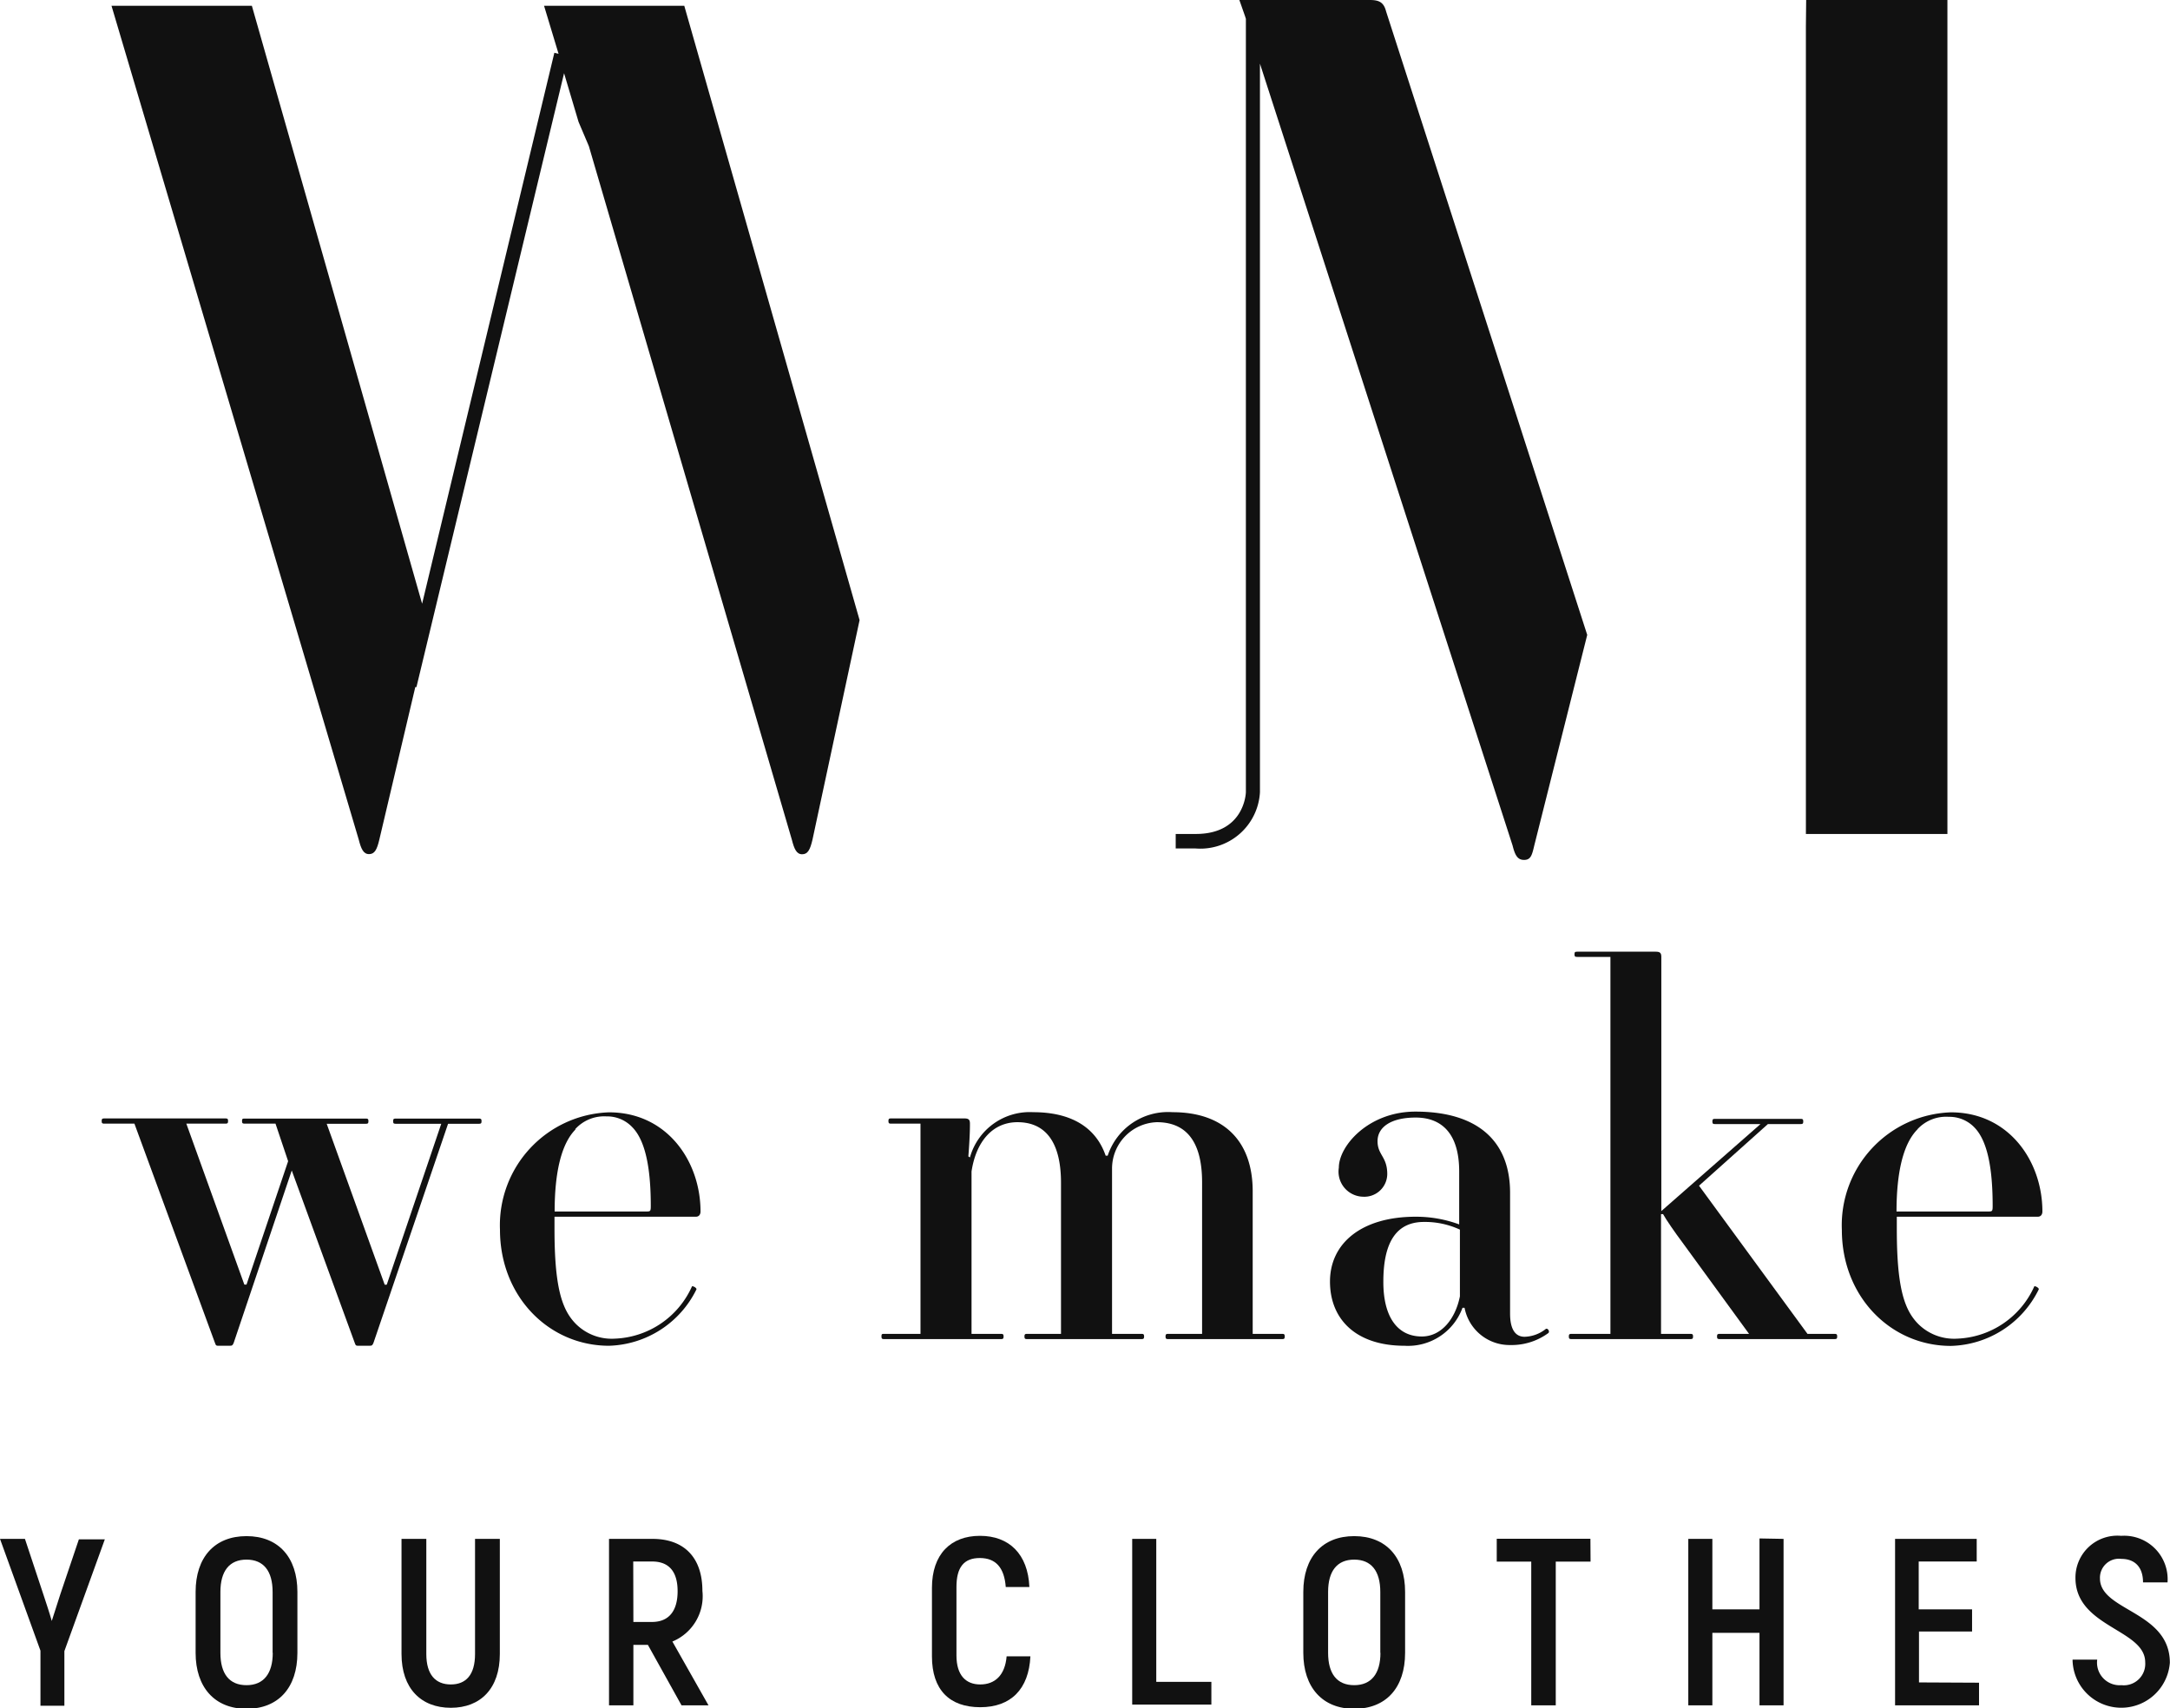 <svg xmlns="http://www.w3.org/2000/svg" viewBox="0 0 149.65 117.83"><defs><style>.cls-1{fill:#111;}</style></defs><title>logo_home_w</title><g id="Layer_2" data-name="Layer 2"><g id="Layer_2-2" data-name="Layer 2"><path class="cls-1" d="M16.9,77.15h8.3c.14,0,.21,0,.21.18s-.07.18-.21.18H22.53l4,11.1h.14l3.76-11.1H27.32c-.14,0-.21,0-.21-.18s.07-.18.21-.18H33c.14,0,.21,0,.21.18s-.07.18-.21.18H30.9L25.76,92.61c-.07.18-.11.21-.28.21h-.74c-.18,0-.21,0-.28-.21L20.12,80.73l-4,11.88c-.07.18-.11.21-.28.21h-.74c-.18,0-.21,0-.28-.21L9.27,77.5H7.22c-.14,0-.21,0-.21-.18s.07-.18.21-.18h8.3c.14,0,.21,0,.21.18s-.07.18-.21.18H12.85l4,11.1H17l2.87-8.51L19,77.5H16.9c-.14,0-.21,0-.21-.18S16.75,77.15,16.9,77.15Z"/><path class="cls-1" d="M42,76.72c4,0,6.31,3.37,6.31,6.84,0,.21-.11.36-.32.36H38.24v.85c0,4,.5,5.57,1.49,6.56a3.5,3.5,0,0,0,2.66,1,6.08,6.08,0,0,0,5.32-3.58c0-.11.35.07.32.18A6.94,6.94,0,0,1,42,92.82c-4.15,0-7.52-3.4-7.52-8A7.79,7.79,0,0,1,42,76.72Zm-2.3,1.17c-1,1-1.45,3-1.45,5.67h6.28c.32,0,.35,0,.35-.39,0-2.8-.43-4.57-1.28-5.43A2.38,2.38,0,0,0,41.82,77,2.69,2.69,0,0,0,39.66,77.89Z"/><path class="cls-1" d="M61,92h2.48V77.5h-2c-.14,0-.21,0-.21-.18s.07-.18.21-.18H66.5c.28,0,.39.07.39.35v.14c0,.6-.07,1.67-.11,2.13l.11.07a4.28,4.28,0,0,1,4.36-3.12c2.73,0,4.36,1.13,5,3h.14a4.38,4.38,0,0,1,4.47-3c3.55,0,5.53,2,5.53,5.46V92h2c.14,0,.21,0,.21.18s-.07.18-.21.18h-7.8c-.14,0-.21,0-.21-.18s.07-.18.21-.18h2.31V81.55c0-3-1.24-4.15-3.12-4.15a3.2,3.2,0,0,0-3.09,3.19V92h2c.14,0,.21,0,.21.18s-.07.18-.21.18H70.86c-.14,0-.21,0-.21-.18s.07-.18.21-.18h2.31V81.58c0-3.08-1.28-4.18-3-4.18S67.31,78.74,67,80.8V92h2c.14,0,.21,0,.21.18s-.07.18-.21.18H61c-.14,0-.21,0-.21-.18S60.82,92,61,92Z"/><path class="cls-1" d="M97.63,83.92a8.58,8.58,0,0,1,3,.53V80.8c0-2.7-1.28-3.72-3-3.72S95,77.75,95,78.71s.67,1.06.67,2.27A1.58,1.58,0,0,1,94,82.54a1.73,1.73,0,0,1-1.67-2c0-1.52,2.06-3.87,5.28-3.87,4.33,0,6.53,2.06,6.53,5.6v8.33c0,1.13.39,1.6,1,1.6a2.44,2.44,0,0,0,1.45-.53c.14-.11.32.18.18.28a4.29,4.29,0,0,1-2.62.82A3.16,3.16,0,0,1,101,90.2h-.14a4,4,0,0,1-4,2.62c-3.33,0-5.14-1.81-5.14-4.43S93.87,83.92,97.63,83.92Zm.43,8.26c1.31,0,2.3-1.17,2.62-2.77V84.81a5.72,5.72,0,0,0-2.48-.53c-1.74,0-2.8,1.17-2.8,4.11C95.39,90.8,96.35,92.18,98.05,92.18Z"/><path class="cls-1" d="M108.4,92h2.66V66h-2.27c-.14,0-.21,0-.21-.18s.07-.18.21-.18h5.39c.28,0,.39.07.39.35V83.53l6.84-6H118.3c-.14,0-.21,0-.21-.18s.07-.18.21-.18h5.85c.14,0,.21,0,.21.18s-.07.18-.21.18h-2.23l-4.75,4.25L124.65,92h1.84c.14,0,.21,0,.21.18s-.07.18-.21.18h-7.87c-.14,0-.21,0-.21-.18s.07-.18.21-.18h2L116,85.66c-.43-.57-1.1-1.53-1.31-1.92h-.14c0,.53,0,1.74,0,2.48V92h2c.14,0,.21,0,.21.18s-.07.18-.21.18H108.4c-.14,0-.21,0-.21-.18S108.26,92,108.4,92Z"/><path class="cls-1" d="M134.54,76.72c4,0,6.31,3.37,6.31,6.84,0,.21-.11.36-.32.36h-9.72v.85c0,4,.5,5.57,1.49,6.56a3.51,3.51,0,0,0,2.66,1,6.08,6.08,0,0,0,5.32-3.58c0-.11.35.07.32.18a6.94,6.94,0,0,1-6.06,3.9c-4.15,0-7.52-3.4-7.52-8A7.79,7.79,0,0,1,134.54,76.72Zm-2.3,1.17c-1,1-1.45,3-1.45,5.67h6.28c.32,0,.35,0,.35-.39,0-2.8-.42-4.57-1.28-5.43a2.38,2.38,0,0,0-1.74-.71A2.69,2.69,0,0,0,132.23,77.89Z"/><path class="cls-1" d="M2.79,113.85,0,106.14H1.72L3,110c.16.49.41,1.23.57,1.8h0l.59-1.84,1.28-3.79H7.23l-2.79,7.71v3.77H2.79Z"/><path class="cls-1" d="M13.49,114v-4.2c0-2.39,1.31-3.85,3.51-3.85s3.51,1.46,3.51,3.85V114c0,2.4-1.31,3.86-3.51,3.86S13.49,116.37,13.49,114Zm5.31,0v-4.2c0-1.44-.62-2.23-1.8-2.23s-1.8.79-1.8,2.23V114c0,1.44.61,2.23,1.8,2.23S18.81,115.42,18.81,114Z"/><path class="cls-1" d="M27.69,114.08v-7.94H29.4v7.94c0,1.43.64,2.1,1.69,2.1s1.67-.67,1.67-2.1v-7.94h1.71v7.94c0,2.38-1.33,3.71-3.38,3.71S27.69,116.46,27.69,114.08Z"/><path class="cls-1" d="M44.68,113.45h-1v4.17H42V106.14h3c2.2,0,3.44,1.31,3.44,3.59a3.38,3.38,0,0,1-2.07,3.49l2.49,4.4H47Zm-1-1.58h1.28c1.16,0,1.77-.75,1.77-2.12s-.61-2.05-1.76-2.05h-1.3Z"/><path class="cls-1" d="M64.27,114.24v-4.72c0-2.33,1.3-3.59,3.31-3.59s3.31,1.25,3.41,3.53H69.36c-.1-1.34-.69-2-1.79-2s-1.61.64-1.61,2v4.72c0,1.36.64,2,1.64,2s1.71-.62,1.82-1.94h1.64c-.11,2.26-1.34,3.51-3.46,3.51S64.27,116.55,64.27,114.24Z"/><path class="cls-1" d="M83.54,116v1.57H78.08V106.14h1.66V116Z"/><path class="cls-1" d="M89.88,114v-4.2c0-2.39,1.31-3.85,3.51-3.85s3.51,1.46,3.51,3.85V114c0,2.4-1.31,3.86-3.51,3.86S89.88,116.37,89.88,114Zm5.31,0v-4.2c0-1.44-.62-2.23-1.8-2.23s-1.8.79-1.8,2.23V114c0,1.44.61,2.23,1.8,2.23S95.2,115.42,95.2,114Z"/><path class="cls-1" d="M109.69,107.71h-2.4v9.91h-1.69v-9.91h-2.38v-1.58h6.46Z"/><path class="cls-1" d="M123,106.14v11.48h-1.66v-5h-3.25v5h-1.66V106.14h1.66V111h3.25v-4.89Z"/><path class="cls-1" d="M136.48,116.06v1.56h-5.79V106.14h5.63v1.56h-4V111H136v1.53h-3.66v3.51Z"/><path class="cls-1" d="M142.94,114.47h1.69a1.56,1.56,0,0,0,1.67,1.76,1.48,1.48,0,0,0,1.64-1.58c0-2.28-4.81-2.41-4.81-5.82a2.89,2.89,0,0,1,3.15-2.9,3,3,0,0,1,3.2,3.21h-1.69c0-1.1-.61-1.62-1.49-1.62a1.31,1.31,0,0,0-1.48,1.35c0,2.25,4.82,2.25,4.82,5.81a3.36,3.36,0,0,1-6.71-.2Z"/><path class="cls-1" d="M47.19.4H37.52l1,3.31-.29-.07-9.12,38L17.37.4H7.69L24.74,57.91c.16.63.32,1,.71,1s.55-.32.71-1l2.48-10.52.08,0L38.9,5.05l1,3.36.71,1.67,14,47.84c.16.63.32,1,.71,1s.55-.32.71-1l3.25-15.15Z"/><path class="cls-1" d="M94.47,0h-9l.39,1.11.06.19V54.63c0,.12-.13,2.89-3.45,2.89H81.08v1h1.36a4.12,4.12,0,0,0,4.45-3.88V4.39l17.42,53.92c.16.63.32,1,.79,1s.55-.32.71-1l3.65-14.52L95.59.79C95.43.16,95.11,0,94.47,0Z"/><polygon class="cls-1" points="124.56 0 124.54 1.82 124.54 57.52 134.3 57.52 134.3 0 124.56 0"/></g></g></svg>